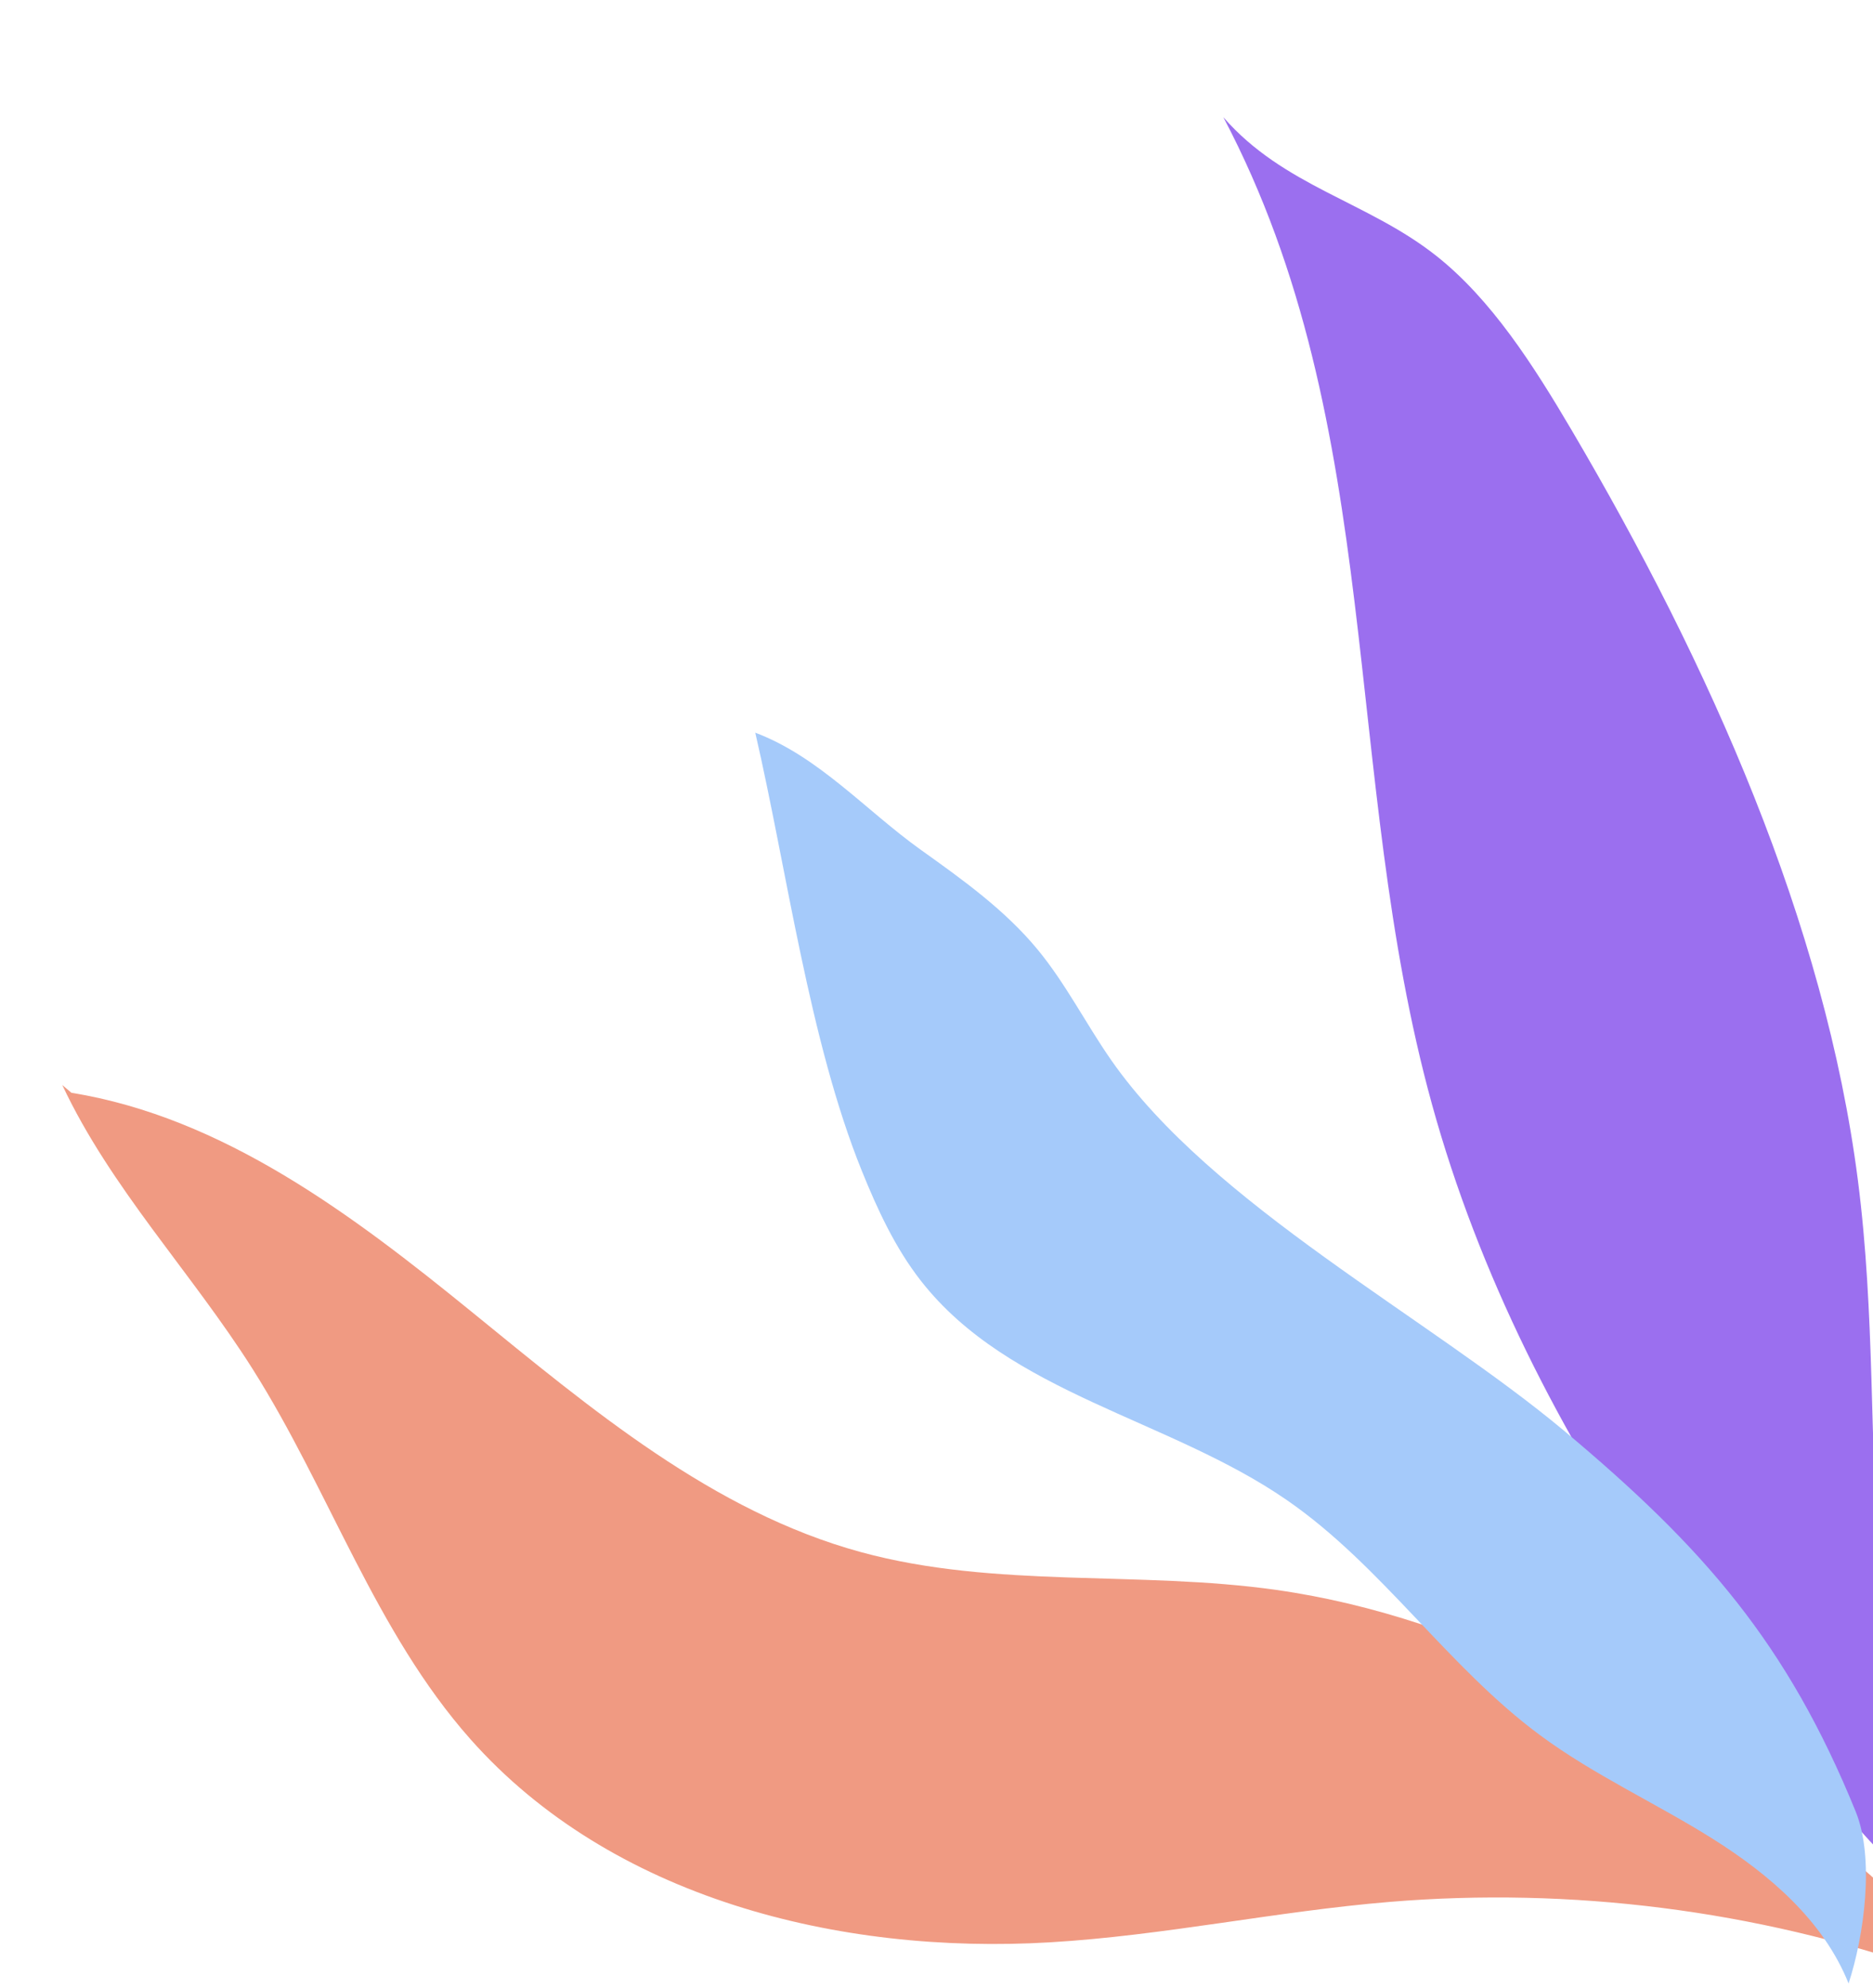<svg xmlns="http://www.w3.org/2000/svg" viewBox="0 0 263 279">
  <path d="M281.764 277.822c-34.868-33.055-67.544-75.162-80.692-122.852-12.804-46.443-6.399-95.138-29.297-138.525 8.465 9.717 20.188 11.808 29.844 19.412 7.781 6.127 13.72 15.428 19.116 24.594 19.346 32.864 35.502 69.11 40.143 105.175 2.419 18.799 1.646 36.978 3.027 55.603s5.246 38.557 15.431 55.62" fill="#9b6fef"/>
  <path d="M8.747 152.272c6.814 14.5 18.166 26.322 26.732 39.861 10.767 17.018 17.218 36.872 30.578 51.94 19.746 22.269 51.691 30.273 81.401 28.507 15.987-.95 31.736-4.354 47.696-5.675 25.467-2.107 51.366 1.18 75.5 9.58-1.071-8.494-8.699-14.42-15.788-19.221-23.099-15.645-47.985-30.206-75.606-34.132-19.373-2.754-39.471-.161-58.35-5.307-20.838-5.68-37.954-20.13-54.712-33.755-16.758-13.625-34.855-27.253-56.173-30.715" fill="#f09a82"/>
  <path d="M106.051 102.822c4.448 19.207 7.568 43.236 14.97 61.51 2.196 5.423 4.68 10.8 8.284 15.41 12.408 15.871 34.836 19.342 51.411 30.791 13.328 9.206 22.532 23.374 35.559 33 7.585 5.605 16.268 9.521 24.252 14.541 7.984 5.02 15.543 11.522 19.043 20.28 2.202-6.706 3.667-17.572 1.007-24.109-9.615-23.632-21.348-37.047-40.913-53.421-19.066-15.957-49.451-31.678-63.656-52.084-3.546-5.094-6.363-10.7-10.313-15.486-4.575-5.543-10.498-9.784-16.35-13.958-7.773-5.545-14.358-13.111-23.295-16.474" fill="#a5cafa"/>
</svg>
